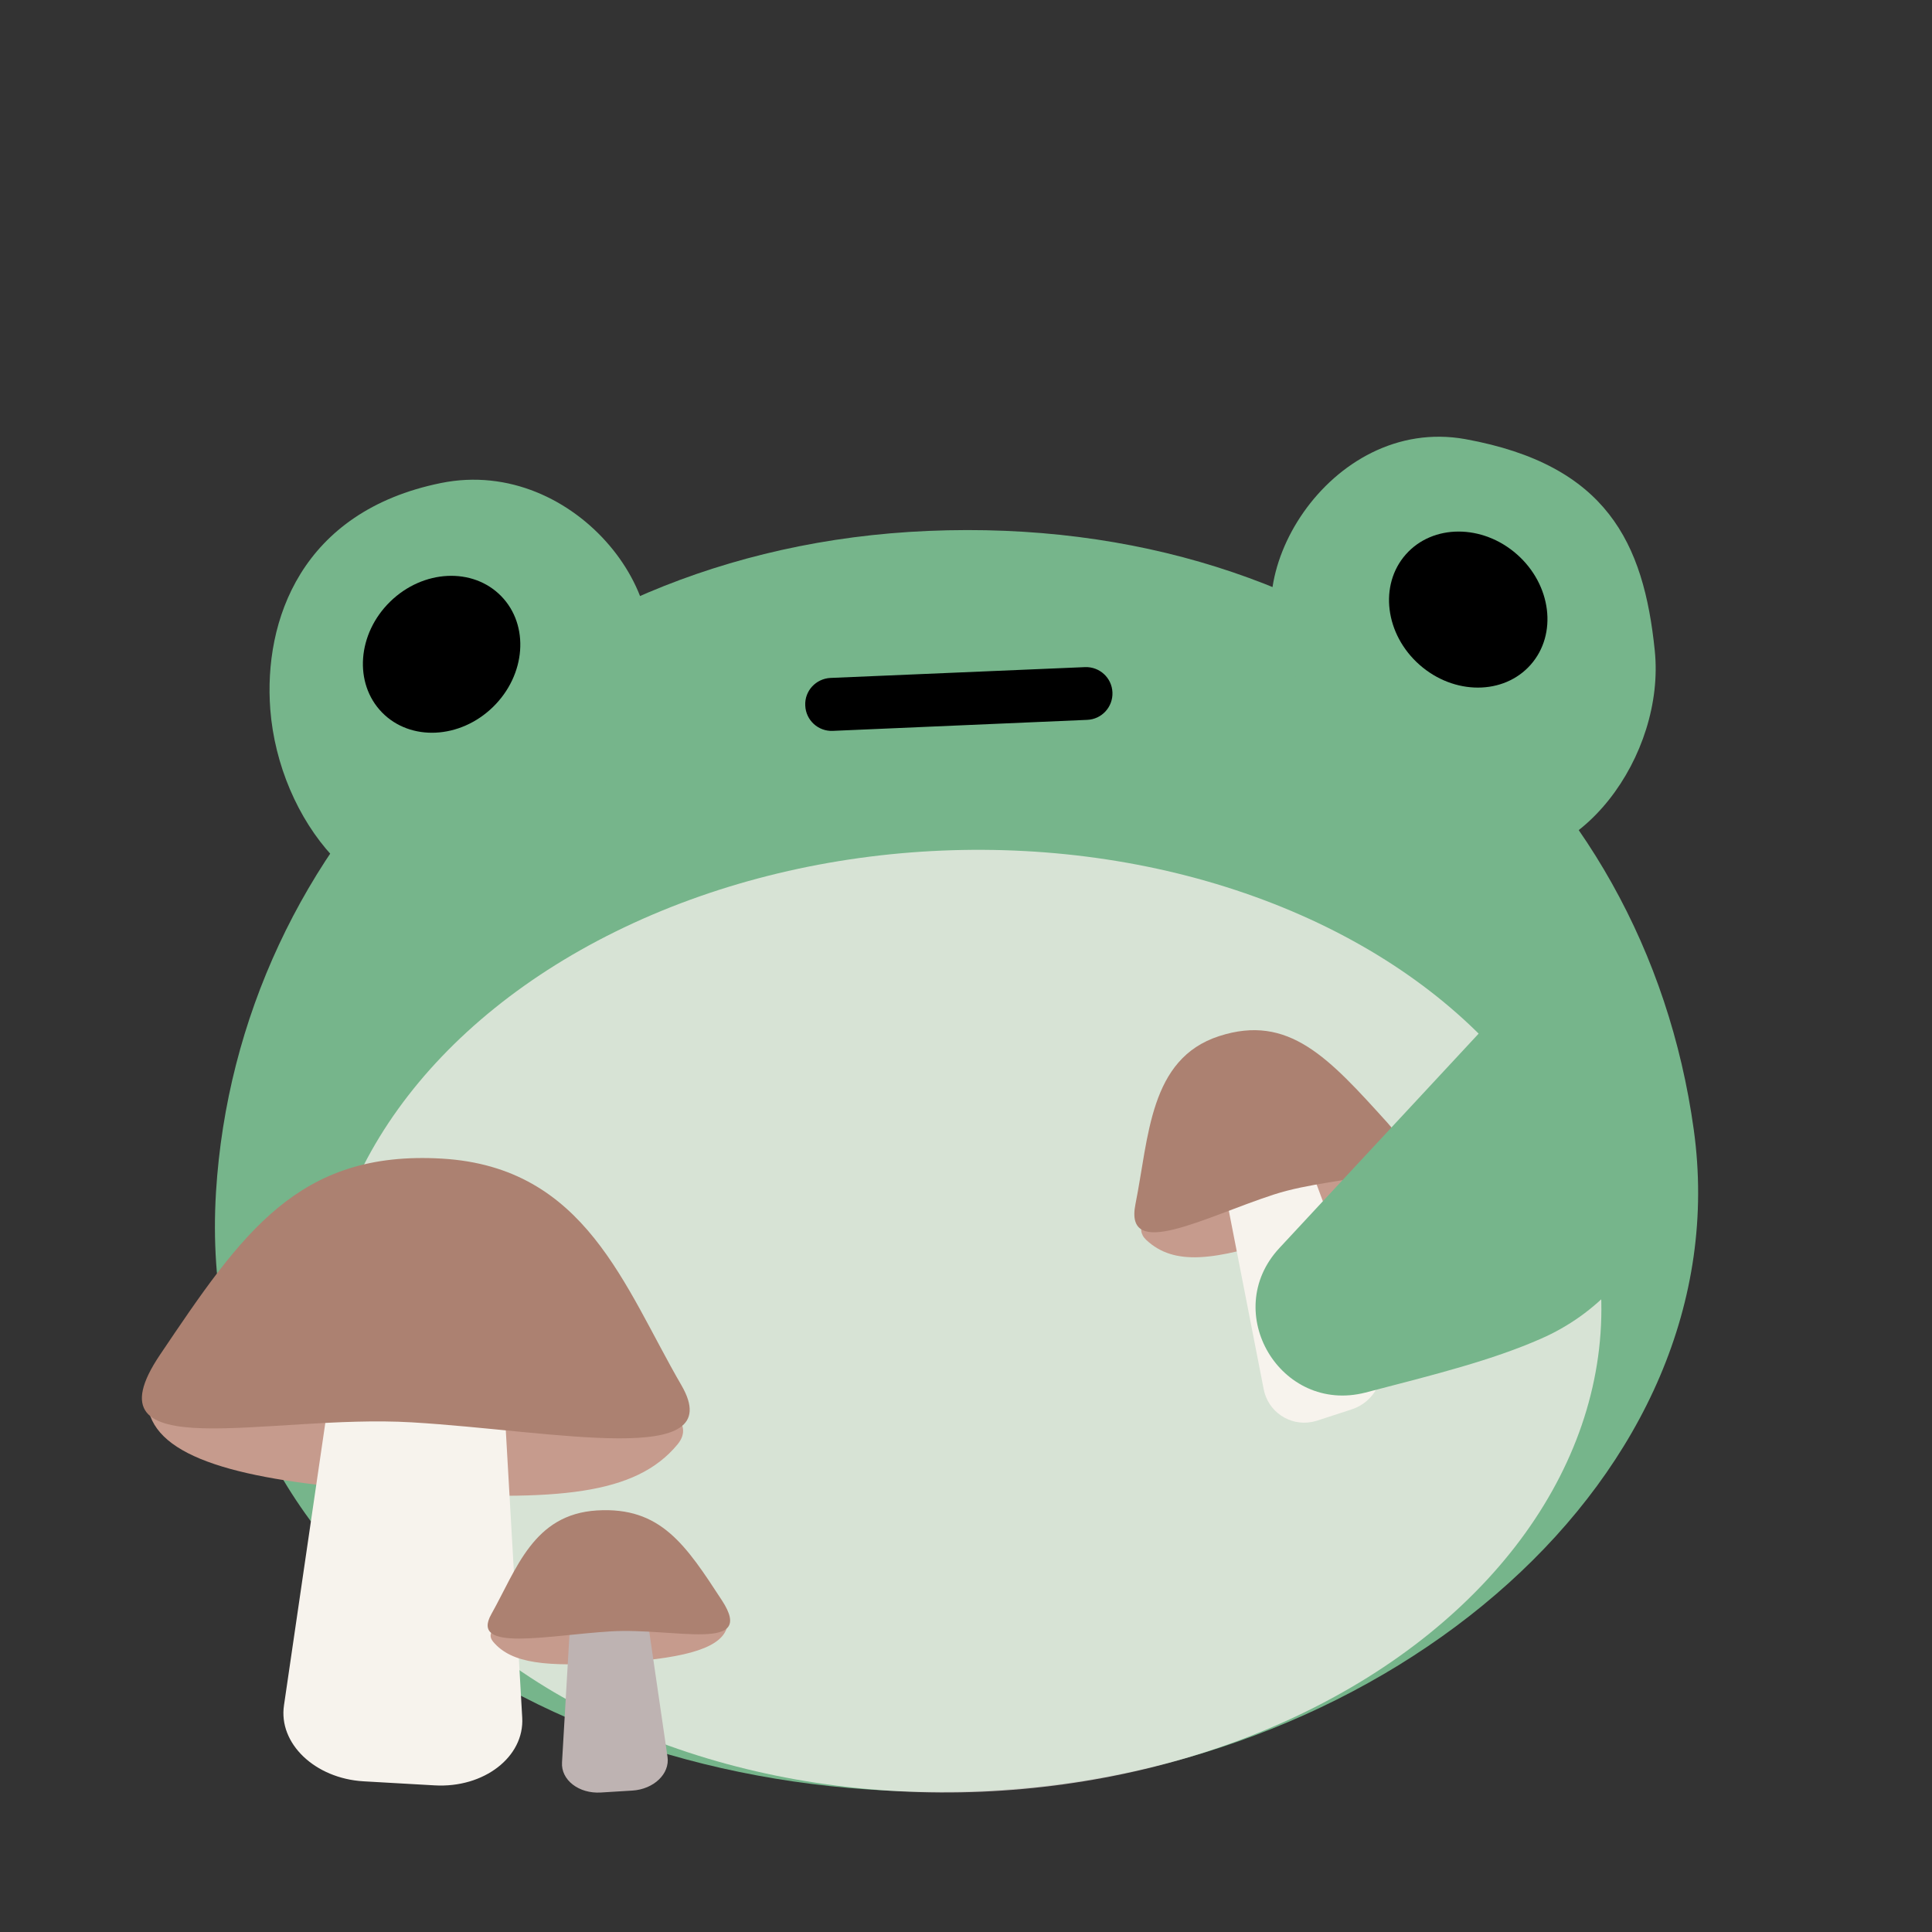<?xml version="1.0" encoding="utf-8"?>
<!-- Generator: Adobe Illustrator 24.3.0, SVG Export Plug-In . SVG Version: 6.00 Build 0)  -->
<svg version="1.1" id="Layer_1" xmlns="http://www.w3.org/2000/svg" xmlns:xlink="http://www.w3.org/1999/xlink" x="0px" y="0px"
	 viewBox="0 0 1000 1000" style="enable-background:new 0 0 1000 1000;" xml:space="preserve">
<rect x="0" y="0" width="1000" height="1000" fill="#333333" stroke="none"/>
<style type="text/css">
	.st0{fill:#76B58B;}
	.st1{opacity:0.75;fill:#F7F3ED;enable-background:new    ;}
	.st2{fill:#C69B8D;}
	.st3{fill:#F7F3ED;}
	.st4{fill:#AC8171;}
	.st5{fill:#BEB3B2;}
</style>
<g>
	<path class="st0" d="M111.8,617c11.1-179.8,157.5-333.3,368.7-342.2c215.3-9.1,370.7,125.4,396.2,310
		C901.4,763.2,719.2,918.1,508,927S99.4,818.7,111.8,617"/>
	<path class="st0" d="M329.5,359.2c-29.3,49.2,3.6,84.4-90.4,107.6c-50.9,12.6-94.8-42.5-99.2-99.6c-3.5-45.7,15.8-102.5,88.4-117.2
		C298.5,235.8,356.6,313.8,329.5,359.2z"/>
	<path class="st0" d="M666.9,344.7c33.4,46.6,3.6,84.4,99.2,99.7c51.8,8.3,96-53.7,90.4-107.7c-5.7-55.8-24.9-96.1-98-109.4
		C688,214.6,636.1,301.8,666.9,344.7z"/>
	<ellipse transform="matrix(0.716 -0.698 0.698 0.716 -171.516 255.711)" cx="228.6" cy="338.7" rx="43.1" ry="38.1"/>
	<ellipse transform="matrix(0.662 -0.75 0.75 0.662 20.263 676.301)" cx="759.7" cy="315.7" rx="38.1" ry="43.1"/>
	
		<ellipse transform="matrix(0.999 -4.222445e-02 4.222445e-02 0.999 -28.432 21.629)" class="st1" cx="497.8" cy="683.9" rx="331.3" ry="243.8"/>
	<path d="M429.8,350.9l131.8-5.6c7.5-0.3,13.9,5.5,14.2,13.1v0c0.3,7.5-5.5,13.9-13.1,14.2L431,378.3c-7.5,0.3-13.9-5.5-14.2-13.1v0
		C416.4,357.6,422.3,351.3,429.8,350.9z"/>
	<path class="st2" d="M350.7,747.6c18.3-22.2-53.9-42-130.8-46.5S70.4,712.8,77.8,733c9,24.5,56.4,35,133.4,39.5
		S329,773.9,350.7,747.6z"/>
	<path class="st3" d="M224.9,924.1l-36.8-2.1c-25.1-1.5-44.1-19.6-41.1-39.4l26.3-179.7c2.6-18,22.4-30.9,45.2-29.6l0,0
		c22.4,1.3,40.4,16,41.4,33.8L270.3,889C271.5,909.4,250.4,925.6,224.9,924.1z"/>
	<path class="st4" d="M352.7,717c25.1,43.3-65.1,23.6-139.6,19.2S42.8,760.5,82.9,701.1c42.3-62.8,71.4-105.8,145.9-101.4
		S323.1,666.1,352.7,717z"/>
	<path class="st2" d="M255.2,849.7c-8.1-9.8,23.9-18.6,57.9-20.6s66.2,5.2,62.9,14.1c-4,10.9-25,15.5-59,17.5
		S264.9,861.3,255.2,849.7z"/>
	<path class="st5" d="M311,927.8l16.3-1c11.1-0.7,19.5-8.7,18.2-17.5l-11.6-79.5c-1.2-8-9.9-13.7-20-13.1l0,0
		c-9.9,0.6-17.9,7.1-18.3,15l-4.7,80.5C290.3,921.3,299.6,928.5,311,927.8z"/>
	<path class="st4" d="M254.3,835.5c-11.1,19.8,28.8,10.9,61.8,8.9s75.4,11.3,57.6-16c-18.8-28.8-31.7-48.6-64.7-46.6
		S267.4,812.2,254.3,835.5z"/>
	<path class="st2" d="M593.3,641.8c-12.3-11.5,20.2-32.3,57.4-44.3s75.4-10.8,74.8,2.6c-0.7,16.2-22.5,28.3-59.7,40.3
		S607.9,655.4,593.3,641.8z"/>
	<path class="st3" d="M681.8,735.3l17.8-5.8c11.9-3.8,18.4-16.6,14.6-28.5c-0.1-0.2-0.1-0.4-0.2-0.7L674,593
		c-4-10.8-15.8-16.4-26.7-12.8l0,0c-10.8,3.5-17.4,14.5-15.3,25.8l22.1,113.1c2.2,11.5,13.4,19.1,24.9,16.9
		C679.9,735.8,680.8,735.6,681.8,735.3z"/>
	<path class="st4" d="M587.7,623.3c-5.9,29.6,35.6,6.7,71.6-5s87.5-5.5,58.8-37.2c-30.3-33.5-51-56.5-87.1-44.8
		S594.7,588.4,587.7,623.3z"/>
	<path class="st0" d="M797.4,693c59.2-25.8,84.9-96.5,54.2-153.2c-6.5-12-14.5-21.5-24.5-25.8c-18.3-7.8-39.6-2.8-53.2,11.8
		L662.2,646c-30.8,33.1,0.6,86,44.5,74.8C743.8,711.2,772.3,704,797.4,693z"/>
</g>
</svg>
